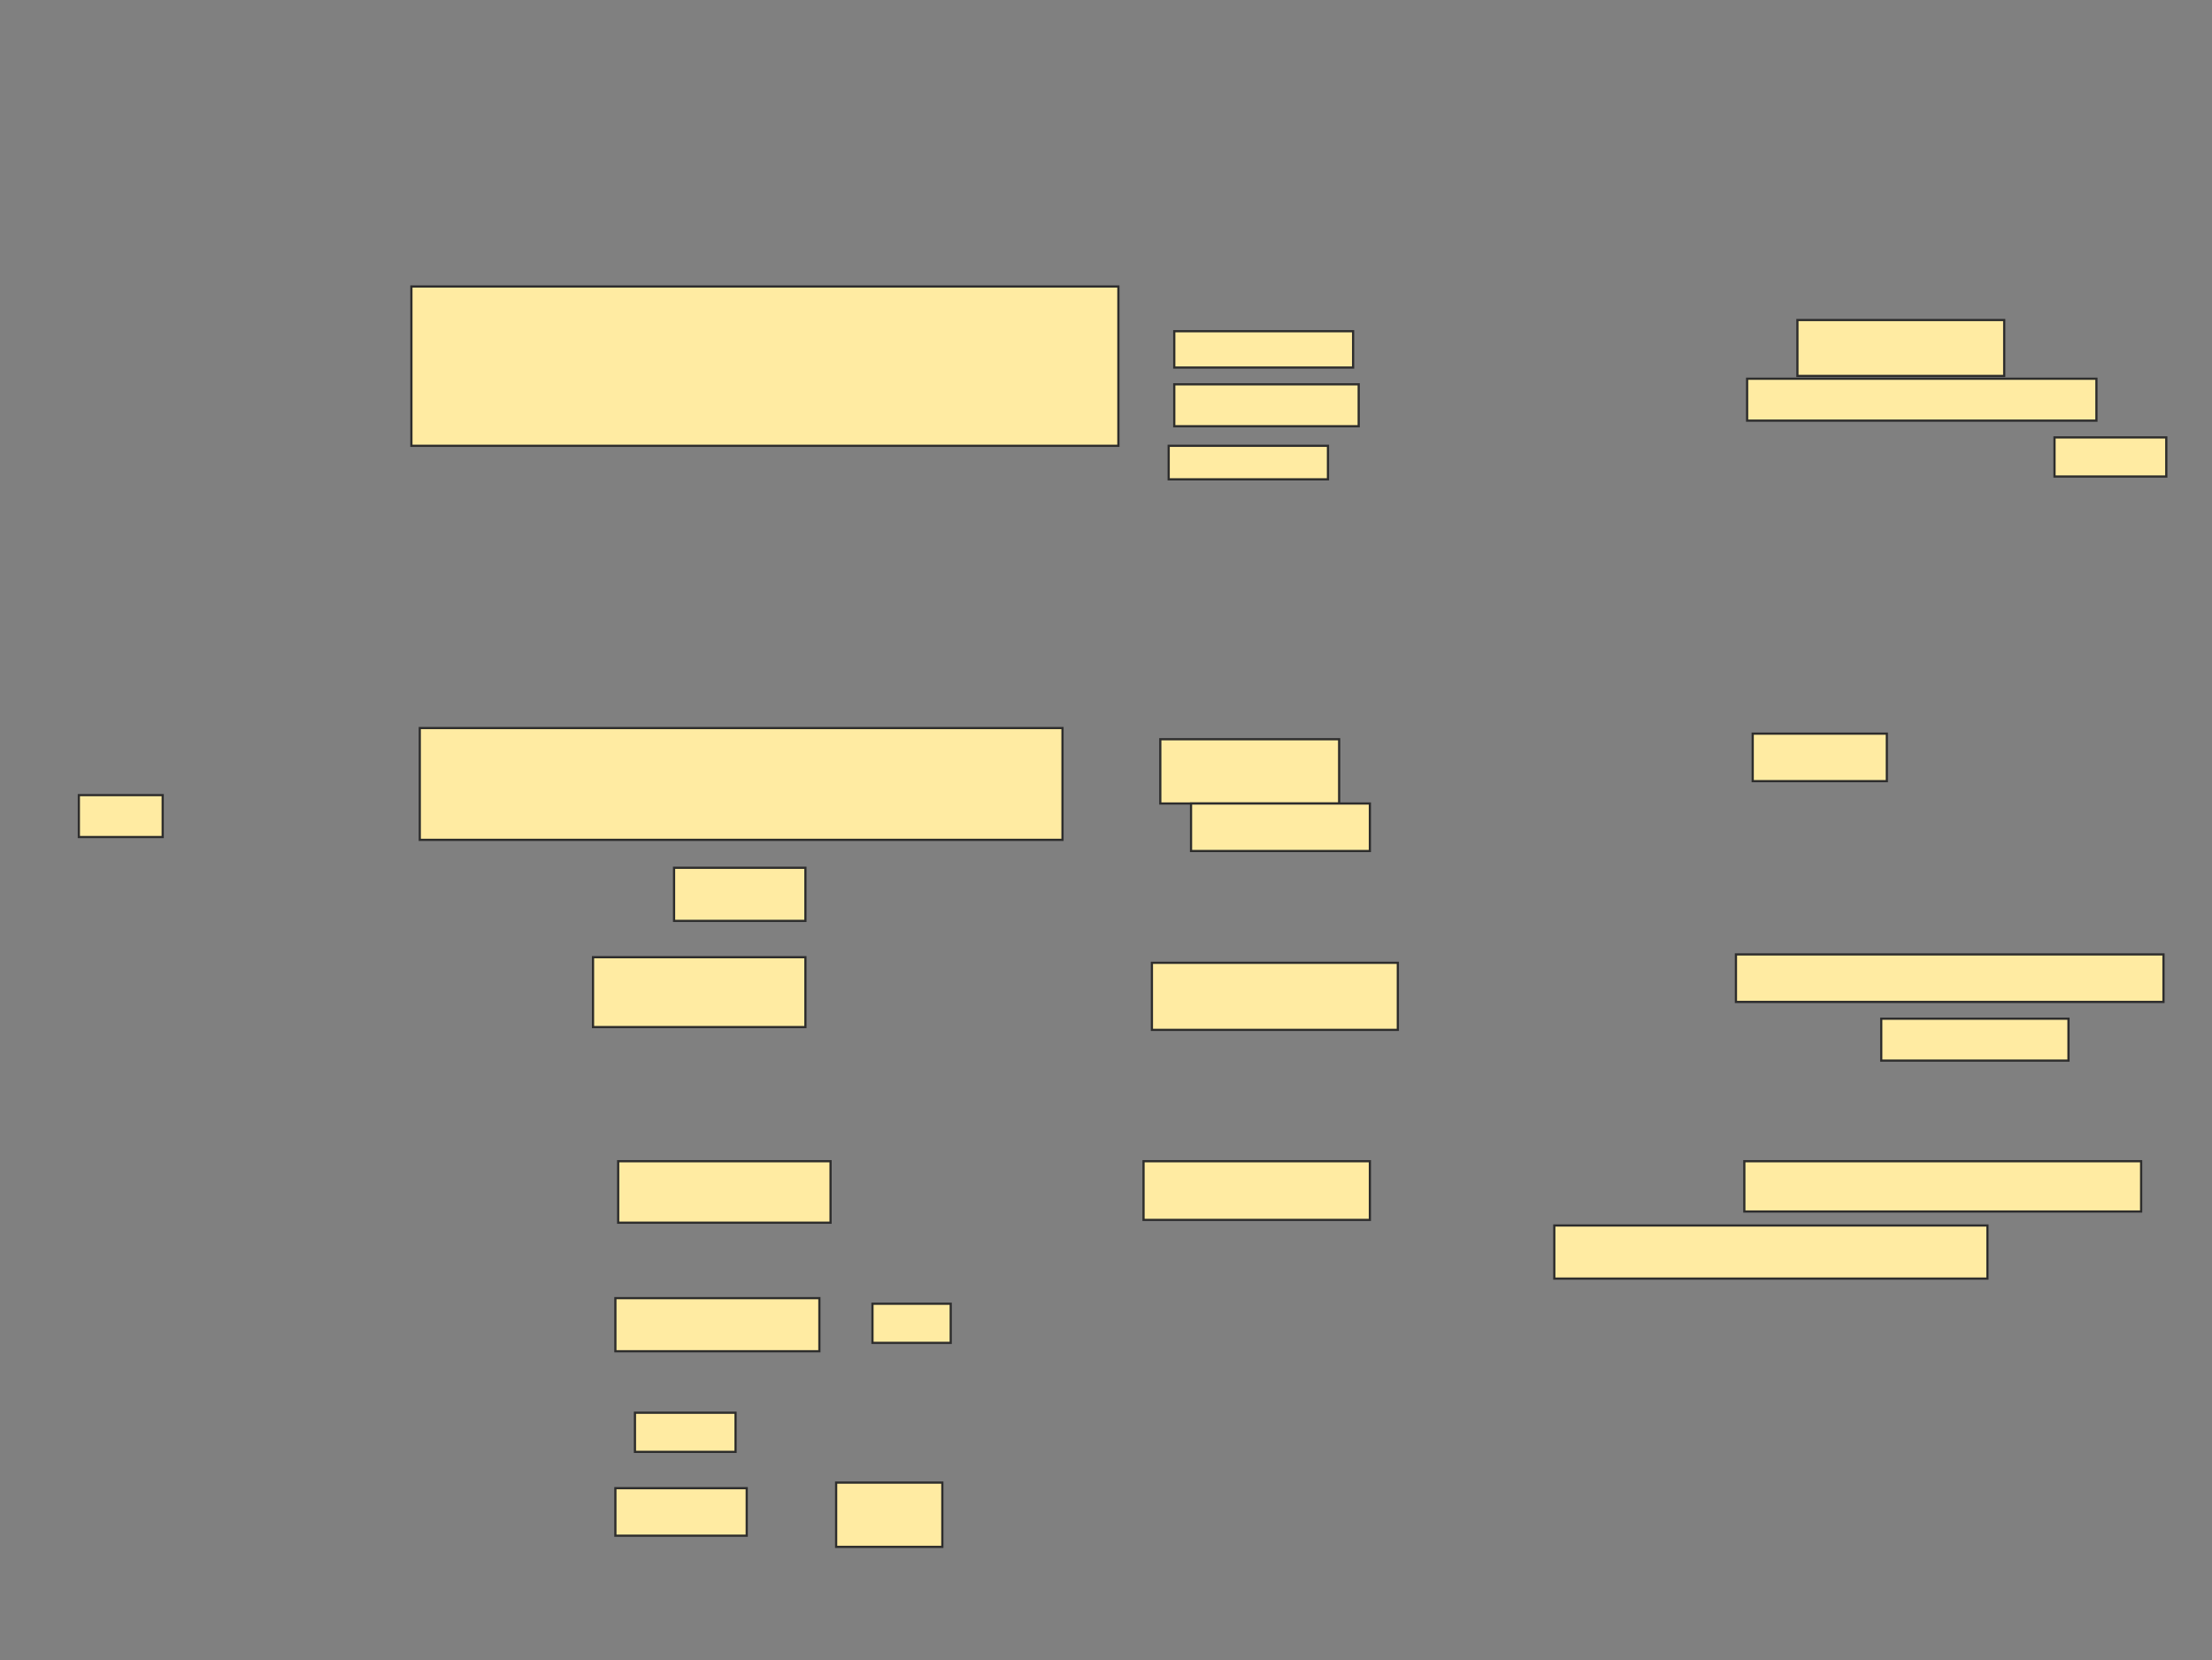 <svg xmlns="http://www.w3.org/2000/svg" width="1002" height="752">
 <rect width="100%" height="100%" fill="#808080" stroke="none"/>
 <!-- Created with Image Occlusion Enhanced -->
 <g>
  <title>Labels</title>
 </g>
 <g>
  <title>Masks</title>
  <g id="68330330d38e40b2b165fe63020f78bb-ao-1">
   <rect height="72.152" width="320.253" y="129.772" x="186.354" stroke="#2D2D2D" fill="#FFEBA2"/>
   <rect height="16.456" width="81.013" y="150.025" x="531.924" stroke="#2D2D2D" fill="#FFEBA2"/>
   <rect height="18.987" width="83.544" y="174.076" x="531.924" stroke="#2D2D2D" fill="#FFEBA2"/>
   <rect height="15.19" width="72.152" y="201.924" x="529.392" stroke="#2D2D2D" fill="#FFEBA2"/>
   <rect height="25.316" width="93.671" y="144.962" x="814.202" stroke="#2D2D2D" fill="#FFEBA2"/>
   <rect height="18.987" width="158.228" y="171.544" x="791.418" stroke="#2D2D2D" fill="#FFEBA2"/>
   <rect height="17.722" width="50.633" y="198.127" x="930.658" stroke="#2D2D2D" fill="#FFEBA2"/>
  </g>
  
  <g id="68330330d38e40b2b165fe63020f78bb-ao-3">
   <rect height="50.633" width="291.139" y="329.772" x="190.152" stroke="#2D2D2D" fill="#FFEBA2"/>
   <rect height="24.051" width="59.494" y="393.063" x="305.342" stroke="#2D2D2D" fill="#FFEBA2"/>
   <rect height="18.987" width="37.975" y="360.152" x="35.721" stroke="#2D2D2D" fill="#FFEBA2"/>
   <rect height="29.114" width="81.013" y="334.835" x="525.595" stroke="#2D2D2D" fill="#FFEBA2"/>
   <rect height="21.519" width="81.013" y="363.949" x="539.519" stroke="#2D2D2D" fill="#FFEBA2"/>
   <rect height="21.519" width="60.759" y="332.304" x="793.949" stroke="#2D2D2D" fill="#FFEBA2"/>
  </g>
  <g id="68330330d38e40b2b165fe63020f78bb-ao-4">
   <rect height="31.646" width="96.203" y="433.57" x="268.633" stroke="#2D2D2D" fill="#FFEBA2"/>
   <rect height="30.38" width="111.392" y="436.101" x="521.797" stroke="#2D2D2D" fill="#FFEBA2"/>
   <rect height="21.519" width="193.671" y="432.304" x="786.354" stroke="#2D2D2D" fill="#FFEBA2"/>
   <rect height="18.987" width="84.81" y="461.418" x="852.177" stroke="#2D2D2D" fill="#FFEBA2"/>
  </g>
  <g id="68330330d38e40b2b165fe63020f78bb-ao-5">
   <g>
    <rect height="27.848" width="96.203" y="525.975" x="280.025" stroke="#2D2D2D" fill="#FFEBA2"/>
    <rect height="24.051" width="92.405" y="588" x="278.759" stroke="#2D2D2D" fill="#FFEBA2"/>
    <rect height="17.722" width="35.443" y="590.532" x="395.215" stroke="#2D2D2D" fill="#FFEBA2"/>
    <rect height="17.722" width="45.57" y="639.899" x="287.62" stroke="#2D2D2D" fill="#FFEBA2"/>
    <rect height="21.519" width="59.494" y="674.076" x="278.759" stroke="#2D2D2D" fill="#FFEBA2"/>
    <rect height="29.114" width="48.101" y="671.544" x="378.759" stroke="#2D2D2D" fill="#FFEBA2"/>
    <rect height="22.785" width="179.747" y="525.975" x="790.152" stroke="#2D2D2D" fill="#FFEBA2"/>
    <rect stroke="#2D2D2D" height="24.051" width="196.203" y="555.089" x="704.076" fill="#FFEBA2"/>
   </g>
   <rect height="26.582" width="102.532" y="525.975" x="518" stroke-linecap="null" stroke-linejoin="null" stroke-dasharray="null" stroke="#2D2D2D" fill="#FFEBA2"/>
  </g>
 </g>
</svg>